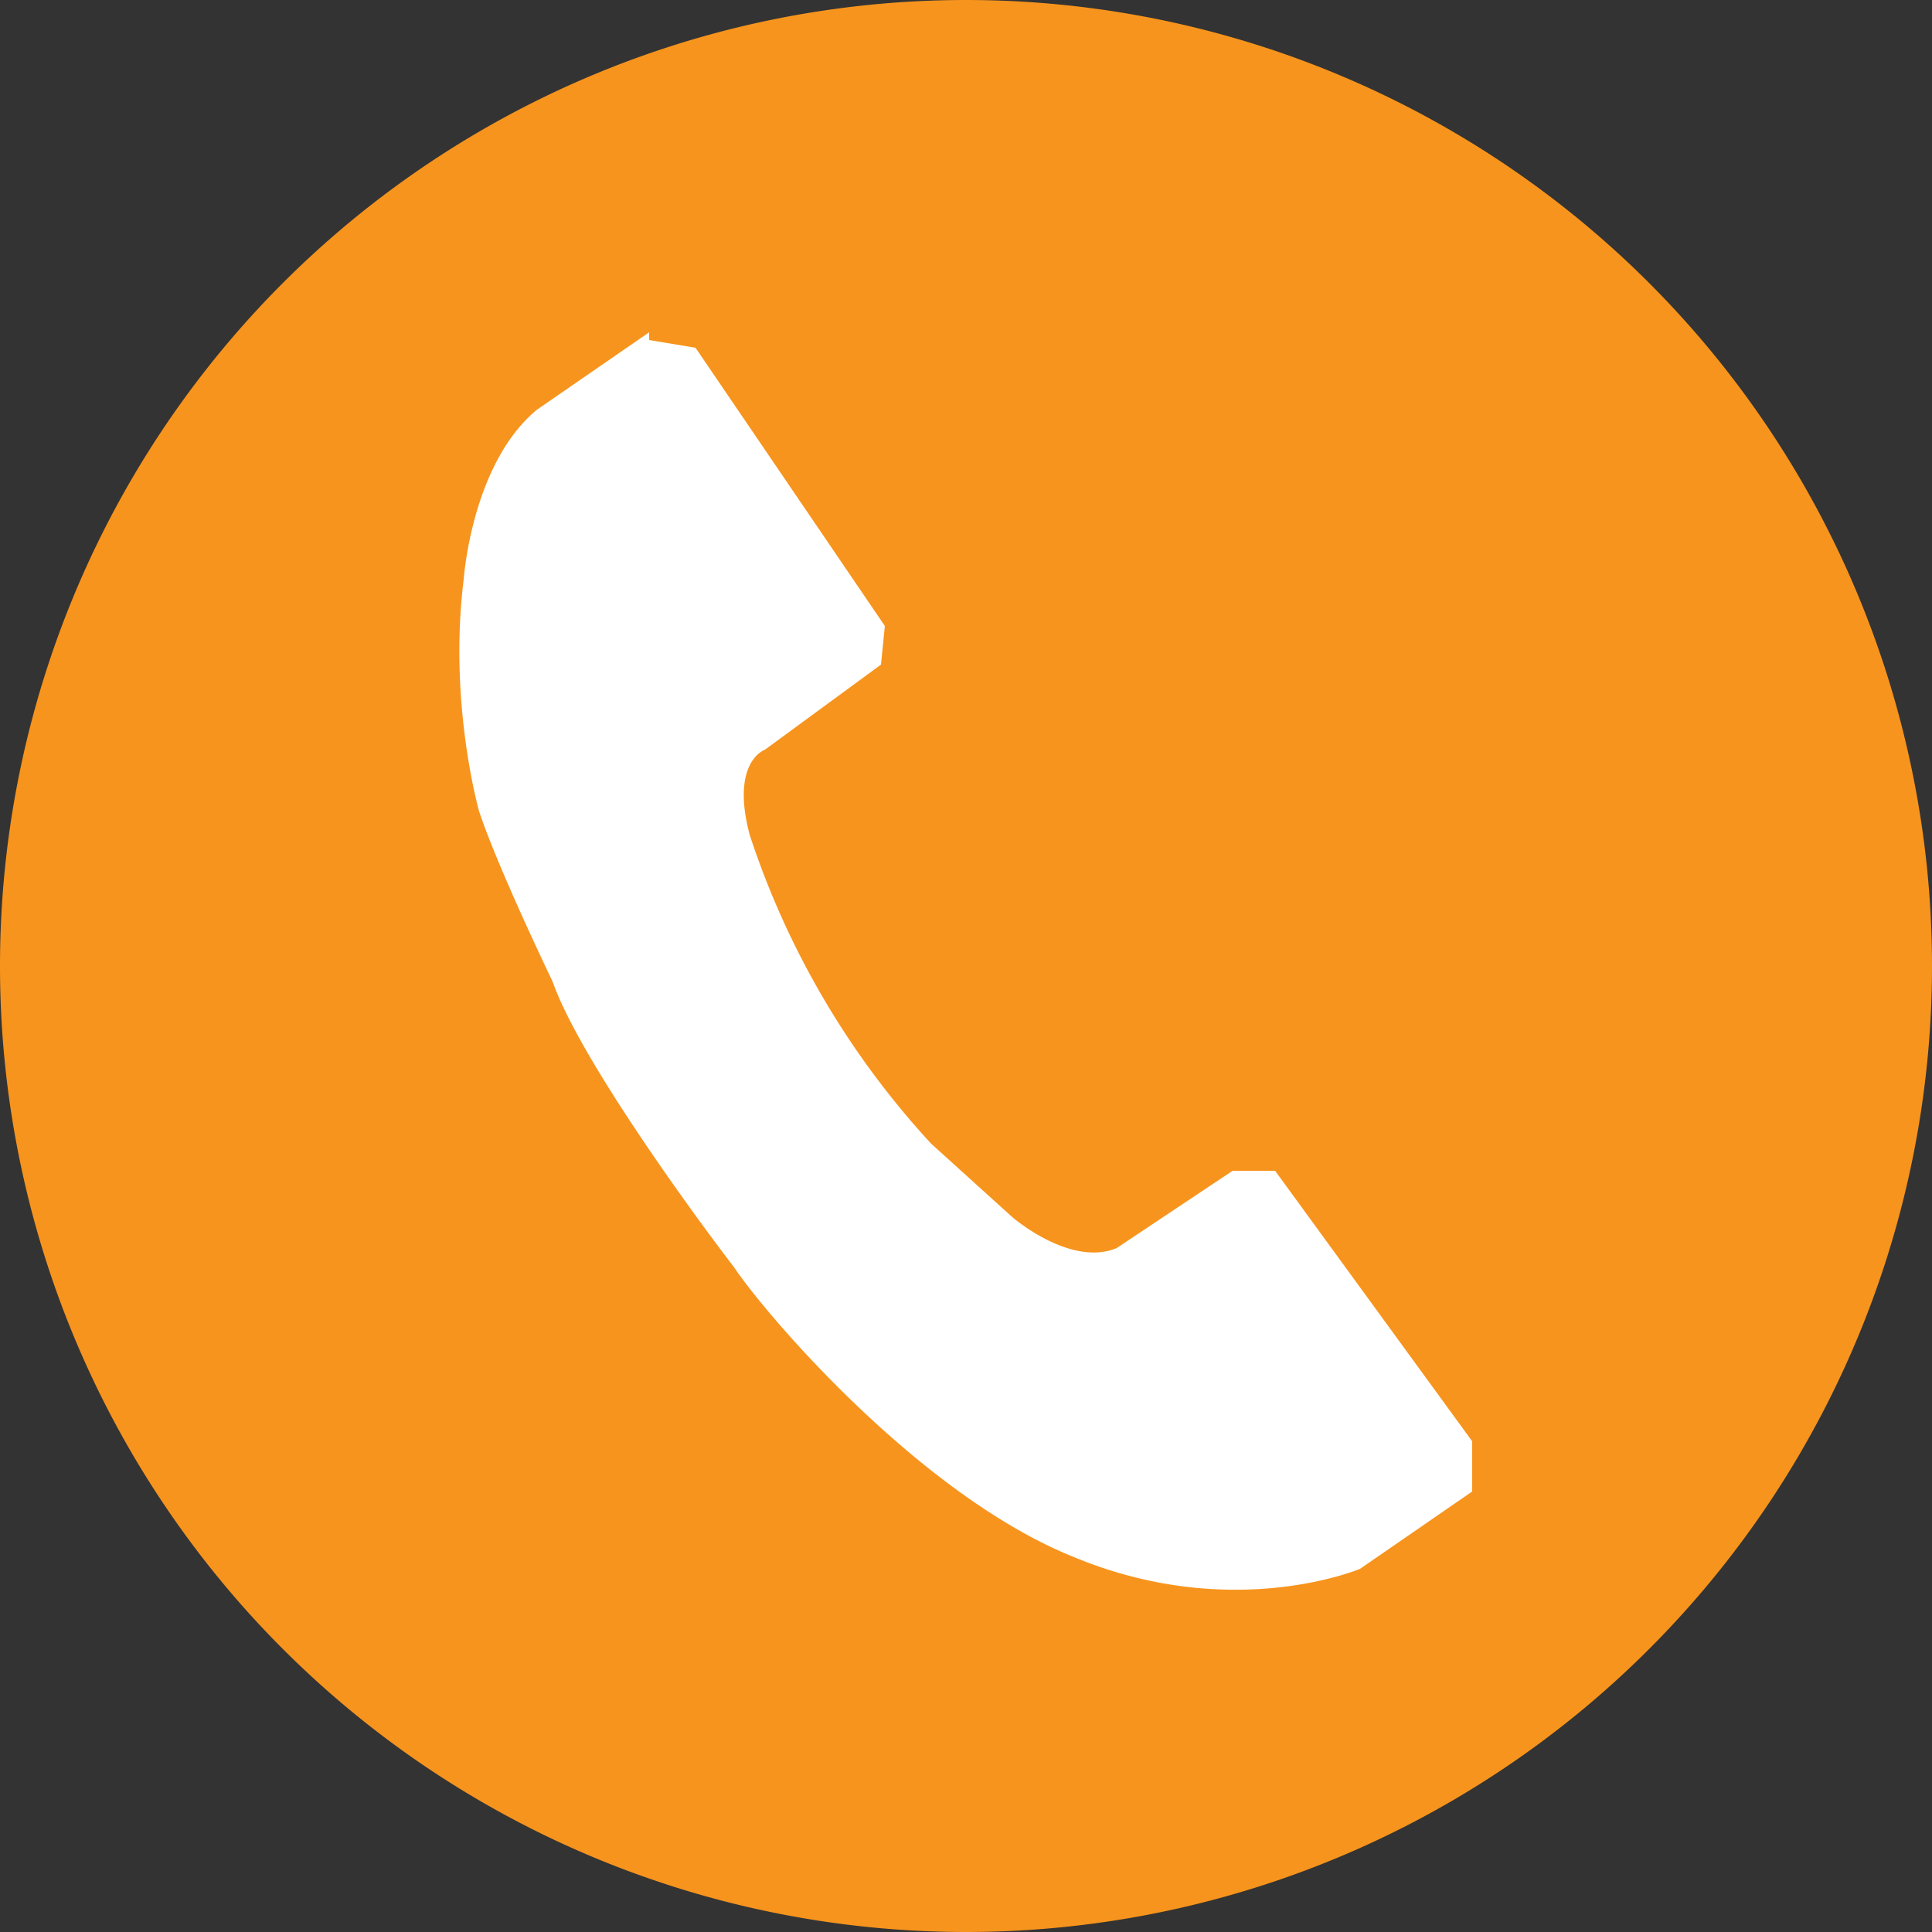 <svg xmlns="http://www.w3.org/2000/svg" width="50" height="50" fill="none"><rect width="100%" height="100%" fill="#333333" stroke="none"/><path fill="#F7941D" d="M25 50a25 25 0 1 0 0-50 25 25 0 0 0 0 50Z"/><path fill="#fff" d="M16.8 8.8 18 9l4.9 7.2-.1 1-3 2.2s-.9.3-.4 2.2a21.8 21.8 0 0 0 4.7 8l2.1 1.9s1.5 1.3 2.7.8l3-2H33l5.1 7v1.3l-2.9 2s-3.3 1.4-7.4-.3c-4-1.6-8-6.3-8.8-7.5-1-1.3-4-5.4-4.7-7.4 0 0-1.4-2.9-1.9-4.4 0 0-.8-2.8-.4-6 0 0 .2-3 1.9-4.4l2.9-2Z"/></svg>